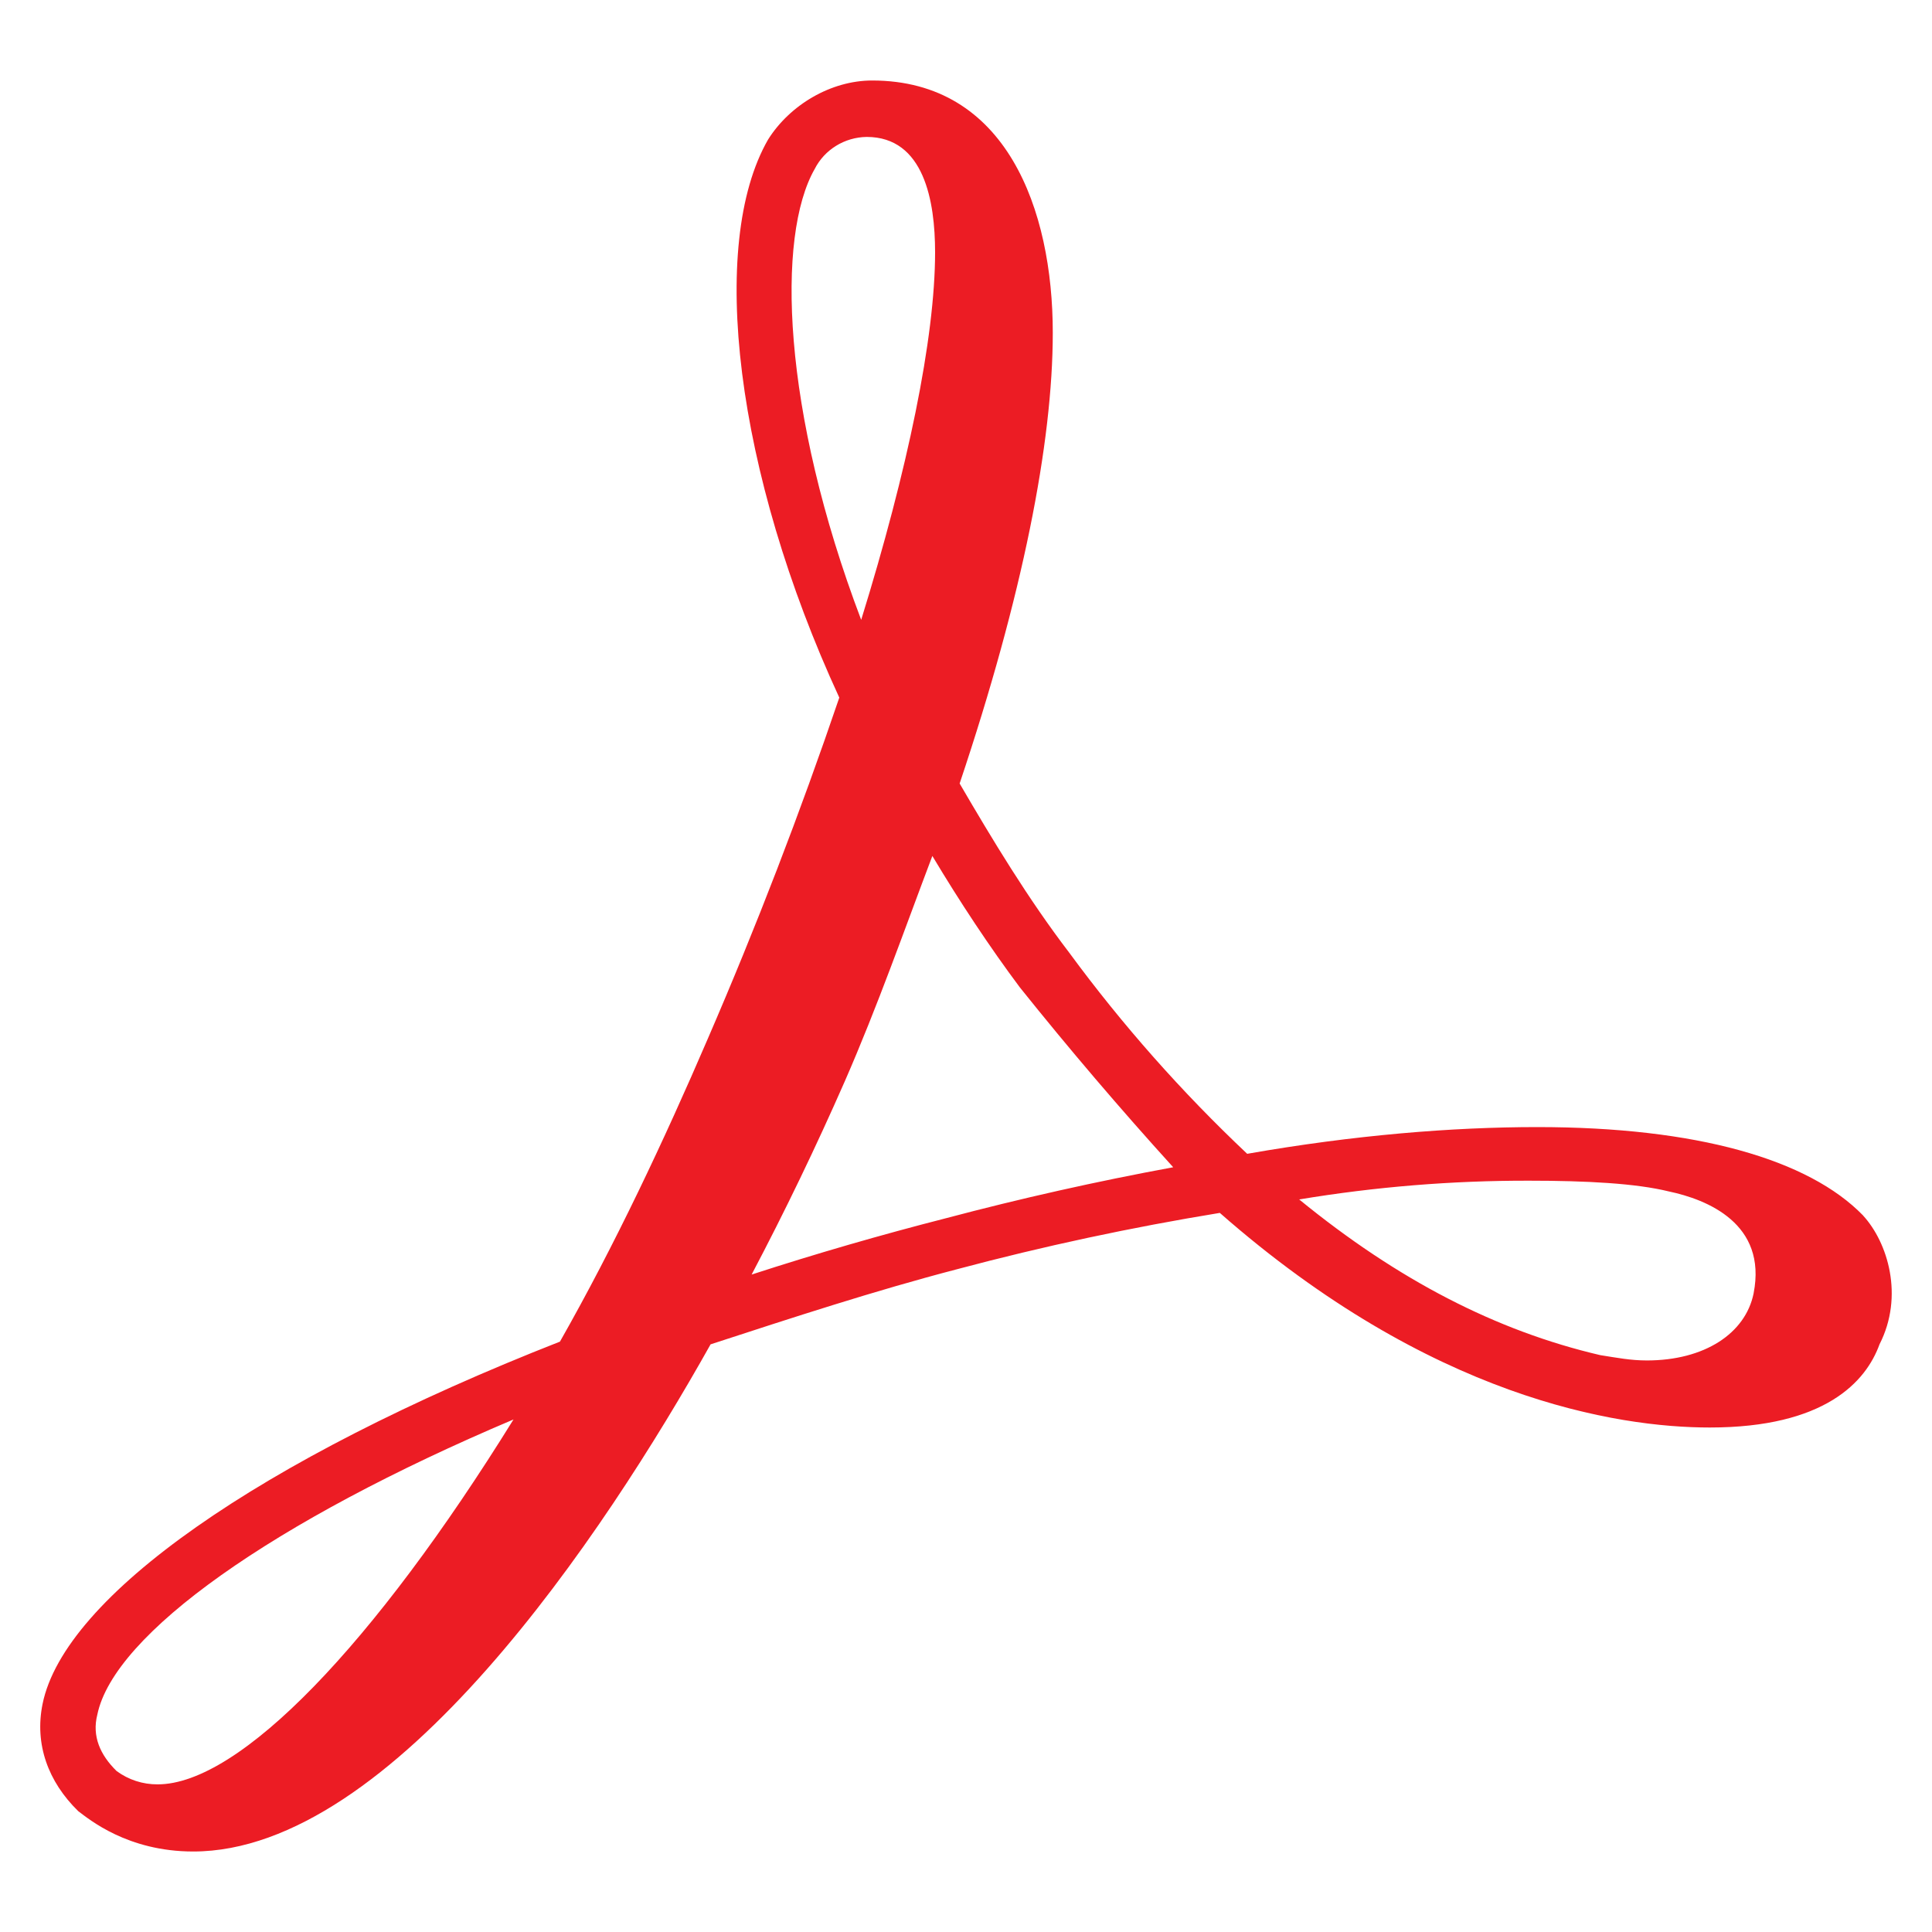 <?xml version="1.0" encoding="UTF-8"?>
<svg width="24px" height="24px" viewBox="0 0 24 24" version="1.1" xmlns="http://www.w3.org/2000/svg" xmlns:xlink="http://www.w3.org/1999/xlink">
    <title>pdf</title>
    <g id="pdf" stroke="none" stroke-width="1" fill="none" fill-rule="evenodd">
        <g transform="translate(0.5, 1)" fill="#EC1C24" fill-rule="nonzero" id="Shape">
            <path d="M22.645,14.1 C21.965,13.4 20.57,13.001 18.597,13.001 C17.543,13.001 16.319,13.1 14.993,13.333 C14.181,12.567 13.441,11.731 12.782,10.834 C12.272,10.167 11.83,9.434 11.421,8.733 C12.204,6.4 12.578,4.5 12.578,3.133 C12.578,1.601 12,0 10.334,0 C9.824,0 9.313,0.301 9.041,0.734 C8.294,2.034 8.634,4.866 9.926,7.666 C9.439,9.098 8.895,10.511 8.294,11.9 C7.749,13.167 7.137,14.467 6.456,15.666 C2.716,17.134 0.301,18.834 0.029,20.166 C-0.073,20.666 0.097,21.133 0.472,21.499 C0.608,21.6 1.084,22 1.9,22 C4.382,22 7.001,18.066 8.327,15.7 C9.348,15.367 10.368,15.033 11.388,14.767 C12.464,14.48 13.553,14.247 14.653,14.067 C17.271,16.366 19.583,16.733 20.74,16.733 C22.168,16.733 22.679,16.166 22.848,15.7 C23.155,15.099 22.95,14.433 22.644,14.1 L22.645,14.1 Z M21.284,15.067 C21.182,15.567 20.671,15.9 19.958,15.9 C19.754,15.9 19.584,15.866 19.379,15.834 C18.088,15.533 16.863,14.9 15.639,13.9 C16.583,13.743 17.538,13.665 18.495,13.667 C19.21,13.667 19.822,13.7 20.229,13.8 C20.706,13.9 21.454,14.2 21.284,15.066 L21.284,15.067 Z M14.074,13.5 C13.125,13.675 12.184,13.886 11.252,14.133 C10.439,14.341 9.634,14.574 8.837,14.833 C9.251,14.047 9.637,13.246 9.994,12.433 C10.402,11.5 10.741,10.533 11.082,9.633 C11.421,10.2 11.796,10.767 12.17,11.267 C12.781,12.03 13.416,12.775 14.074,13.5 L14.074,13.5 Z M9.62,1.1 C9.742,0.859 9.991,0.705 10.266,0.701 C10.98,0.701 11.116,1.5 11.116,2.134 C11.116,3.2 10.776,4.834 10.198,6.7 C9.211,4.1 9.144,1.934 9.62,1.1 Z M5.879,16.633 C4.144,19.433 2.477,21.166 1.458,21.166 C1.274,21.167 1.095,21.109 0.948,21 C0.744,20.8 0.641,20.567 0.709,20.3 C0.914,19.3 2.886,17.9 5.879,16.633 L5.879,16.633 Z"></path>
        </g>
    </g>
</svg>
